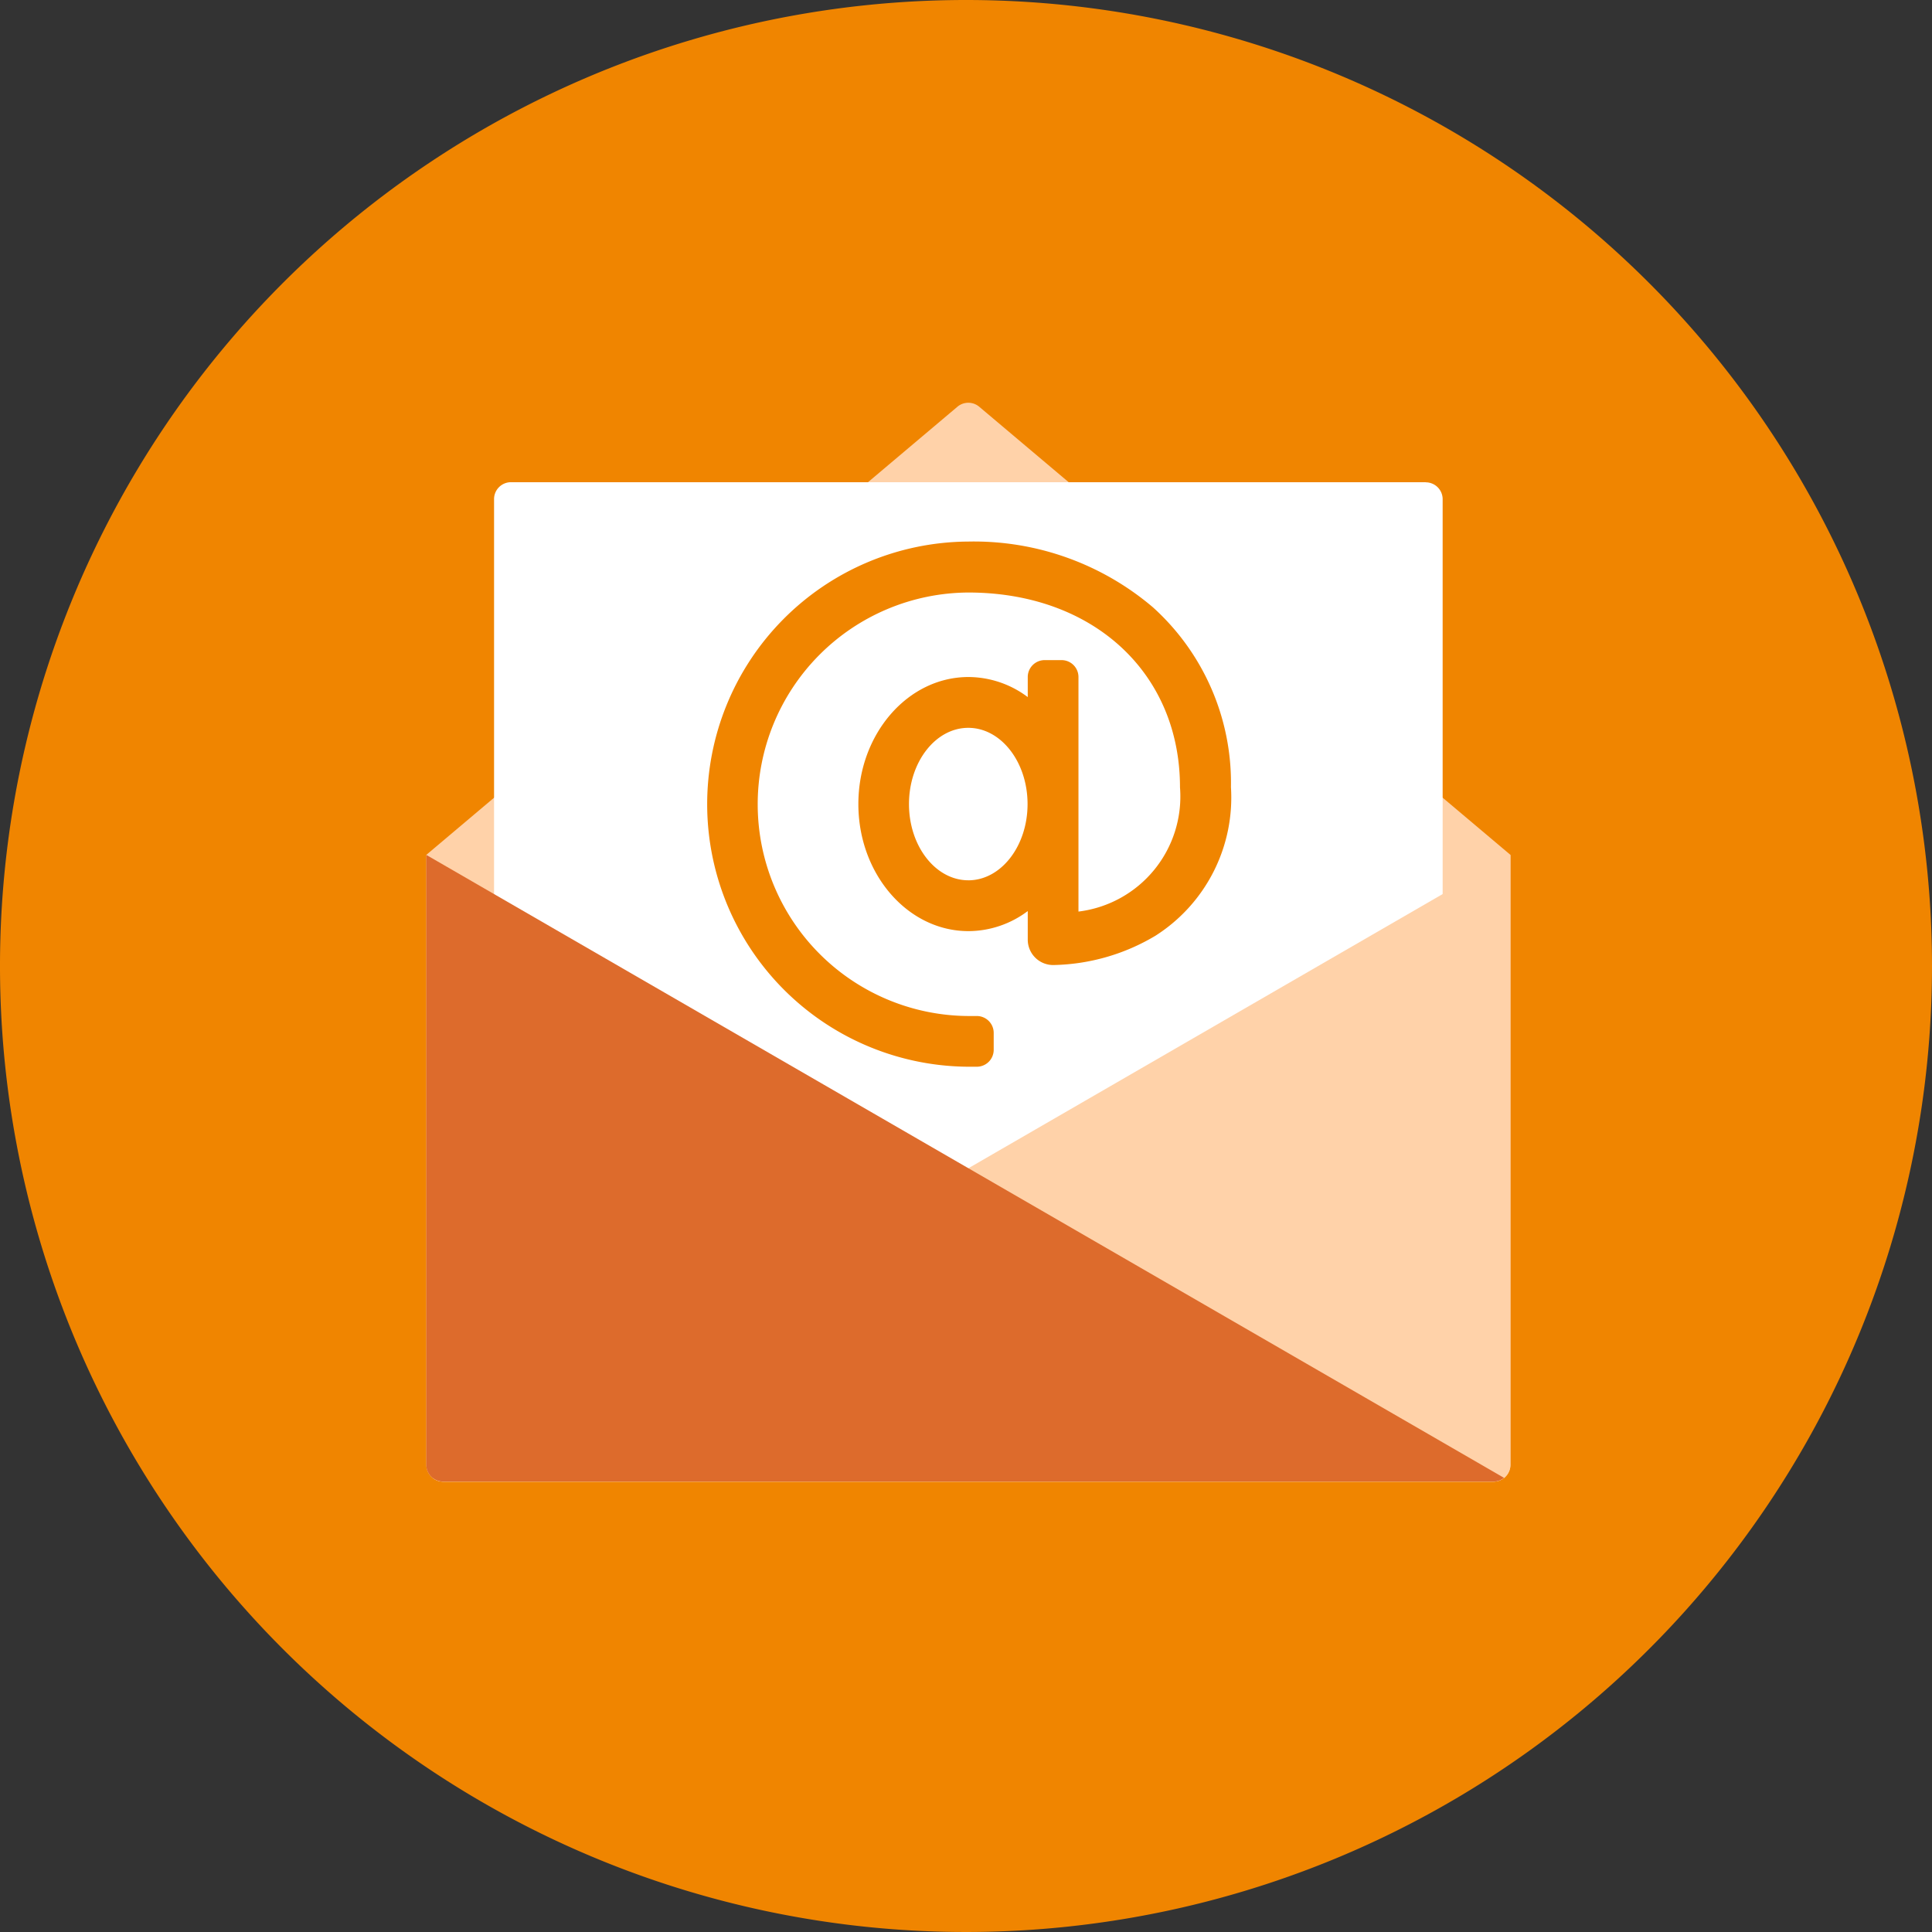 <svg id="Group_561" data-name="Group 561" xmlns="http://www.w3.org/2000/svg" xmlns:xlink="http://www.w3.org/1999/xlink" width="80" height="80" viewBox="0 0 80 80">
  <rect x="0" y="0" width="80" height="80" fill="#333333" stroke="none"/>
  <defs>
    <clipPath id="clip-path">
      <rect id="Rectangle_259" data-name="Rectangle 259" width="80" height="80" fill="none"/>
    </clipPath>
  </defs>
  <g id="Group_560" data-name="Group 560" clip-path="url(#clip-path)">
    <path id="Path_5042" data-name="Path 5042" d="M80,40A40,40,0,1,1,40,0,40,40,0,0,1,80,40" fill="#f08500"/>
    <path id="Path_5043" data-name="Path 5043" d="M73.536,72.4H30.045a.7.7,0,0,1-.7-.7V46.447L51.339,27.889a.7.7,0,0,1,.9,0L74.238,46.447V71.7a.7.7,0,0,1-.7.7" transform="translate(-11.693 -11.048)" fill="#ffd2a9"/>
    <path id="Path_5044" data-name="Path 5044" d="M72.589,33.195H34.71a.7.7,0,0,0-.7.7V71.074a.7.7,0,0,0,.7.7H72.589a.7.7,0,0,0,.7-.7V33.9a.7.7,0,0,0-.7-.7" transform="translate(-13.552 -13.228)" fill="#fff"/>
    <path id="Path_5045" data-name="Path 5045" d="M29.784,84.652a.7.7,0,0,0,.437.153H73.712a.7.7,0,0,0,.7-.7V58.851Z" transform="translate(-11.869 -23.452)" fill="#ffd2a9"/>
    <path id="Path_5046" data-name="Path 5046" d="M29.344,58.851V84.1a.7.7,0,0,0,.7.7H73.536a.7.7,0,0,0,.437-.153Z" transform="translate(-11.693 -23.452)" fill="#dd6b2c"/>
    <path id="Path_5047" data-name="Path 5047" d="M67.1,40a11.436,11.436,0,0,0-7.643-2.721,10.873,10.873,0,1,0,.12,21.746h.231a.7.7,0,0,0,.7-.7v-.7a.7.7,0,0,0-.7-.7h-.254a8.768,8.768,0,1,1-.1-17.536c5.163,0,8.768,3.317,8.768,8.067A4.8,4.8,0,0,1,64.018,52.6V42.888a.7.7,0,0,0-.7-.7h-.7a.7.7,0,0,0-.7.7v.831a4.108,4.108,0,0,0-2.455-.831c-2.514,0-4.559,2.36-4.559,5.261s2.045,5.261,4.559,5.261a4.1,4.1,0,0,0,2.455-.831v1.183a1.052,1.052,0,0,0,1.052,1.052A8.534,8.534,0,0,0,67.207,53.6a6.784,6.784,0,0,0,3.125-6.153A9.79,9.79,0,0,0,67.1,40M59.459,51.305C58.1,51.305,57,49.89,57,48.149s1.1-3.157,2.455-3.157,2.455,1.416,2.455,3.157-1.1,3.157-2.455,3.157" transform="translate(-19.361 -14.854)" fill="#f08500"/>
  </g>
</svg>
